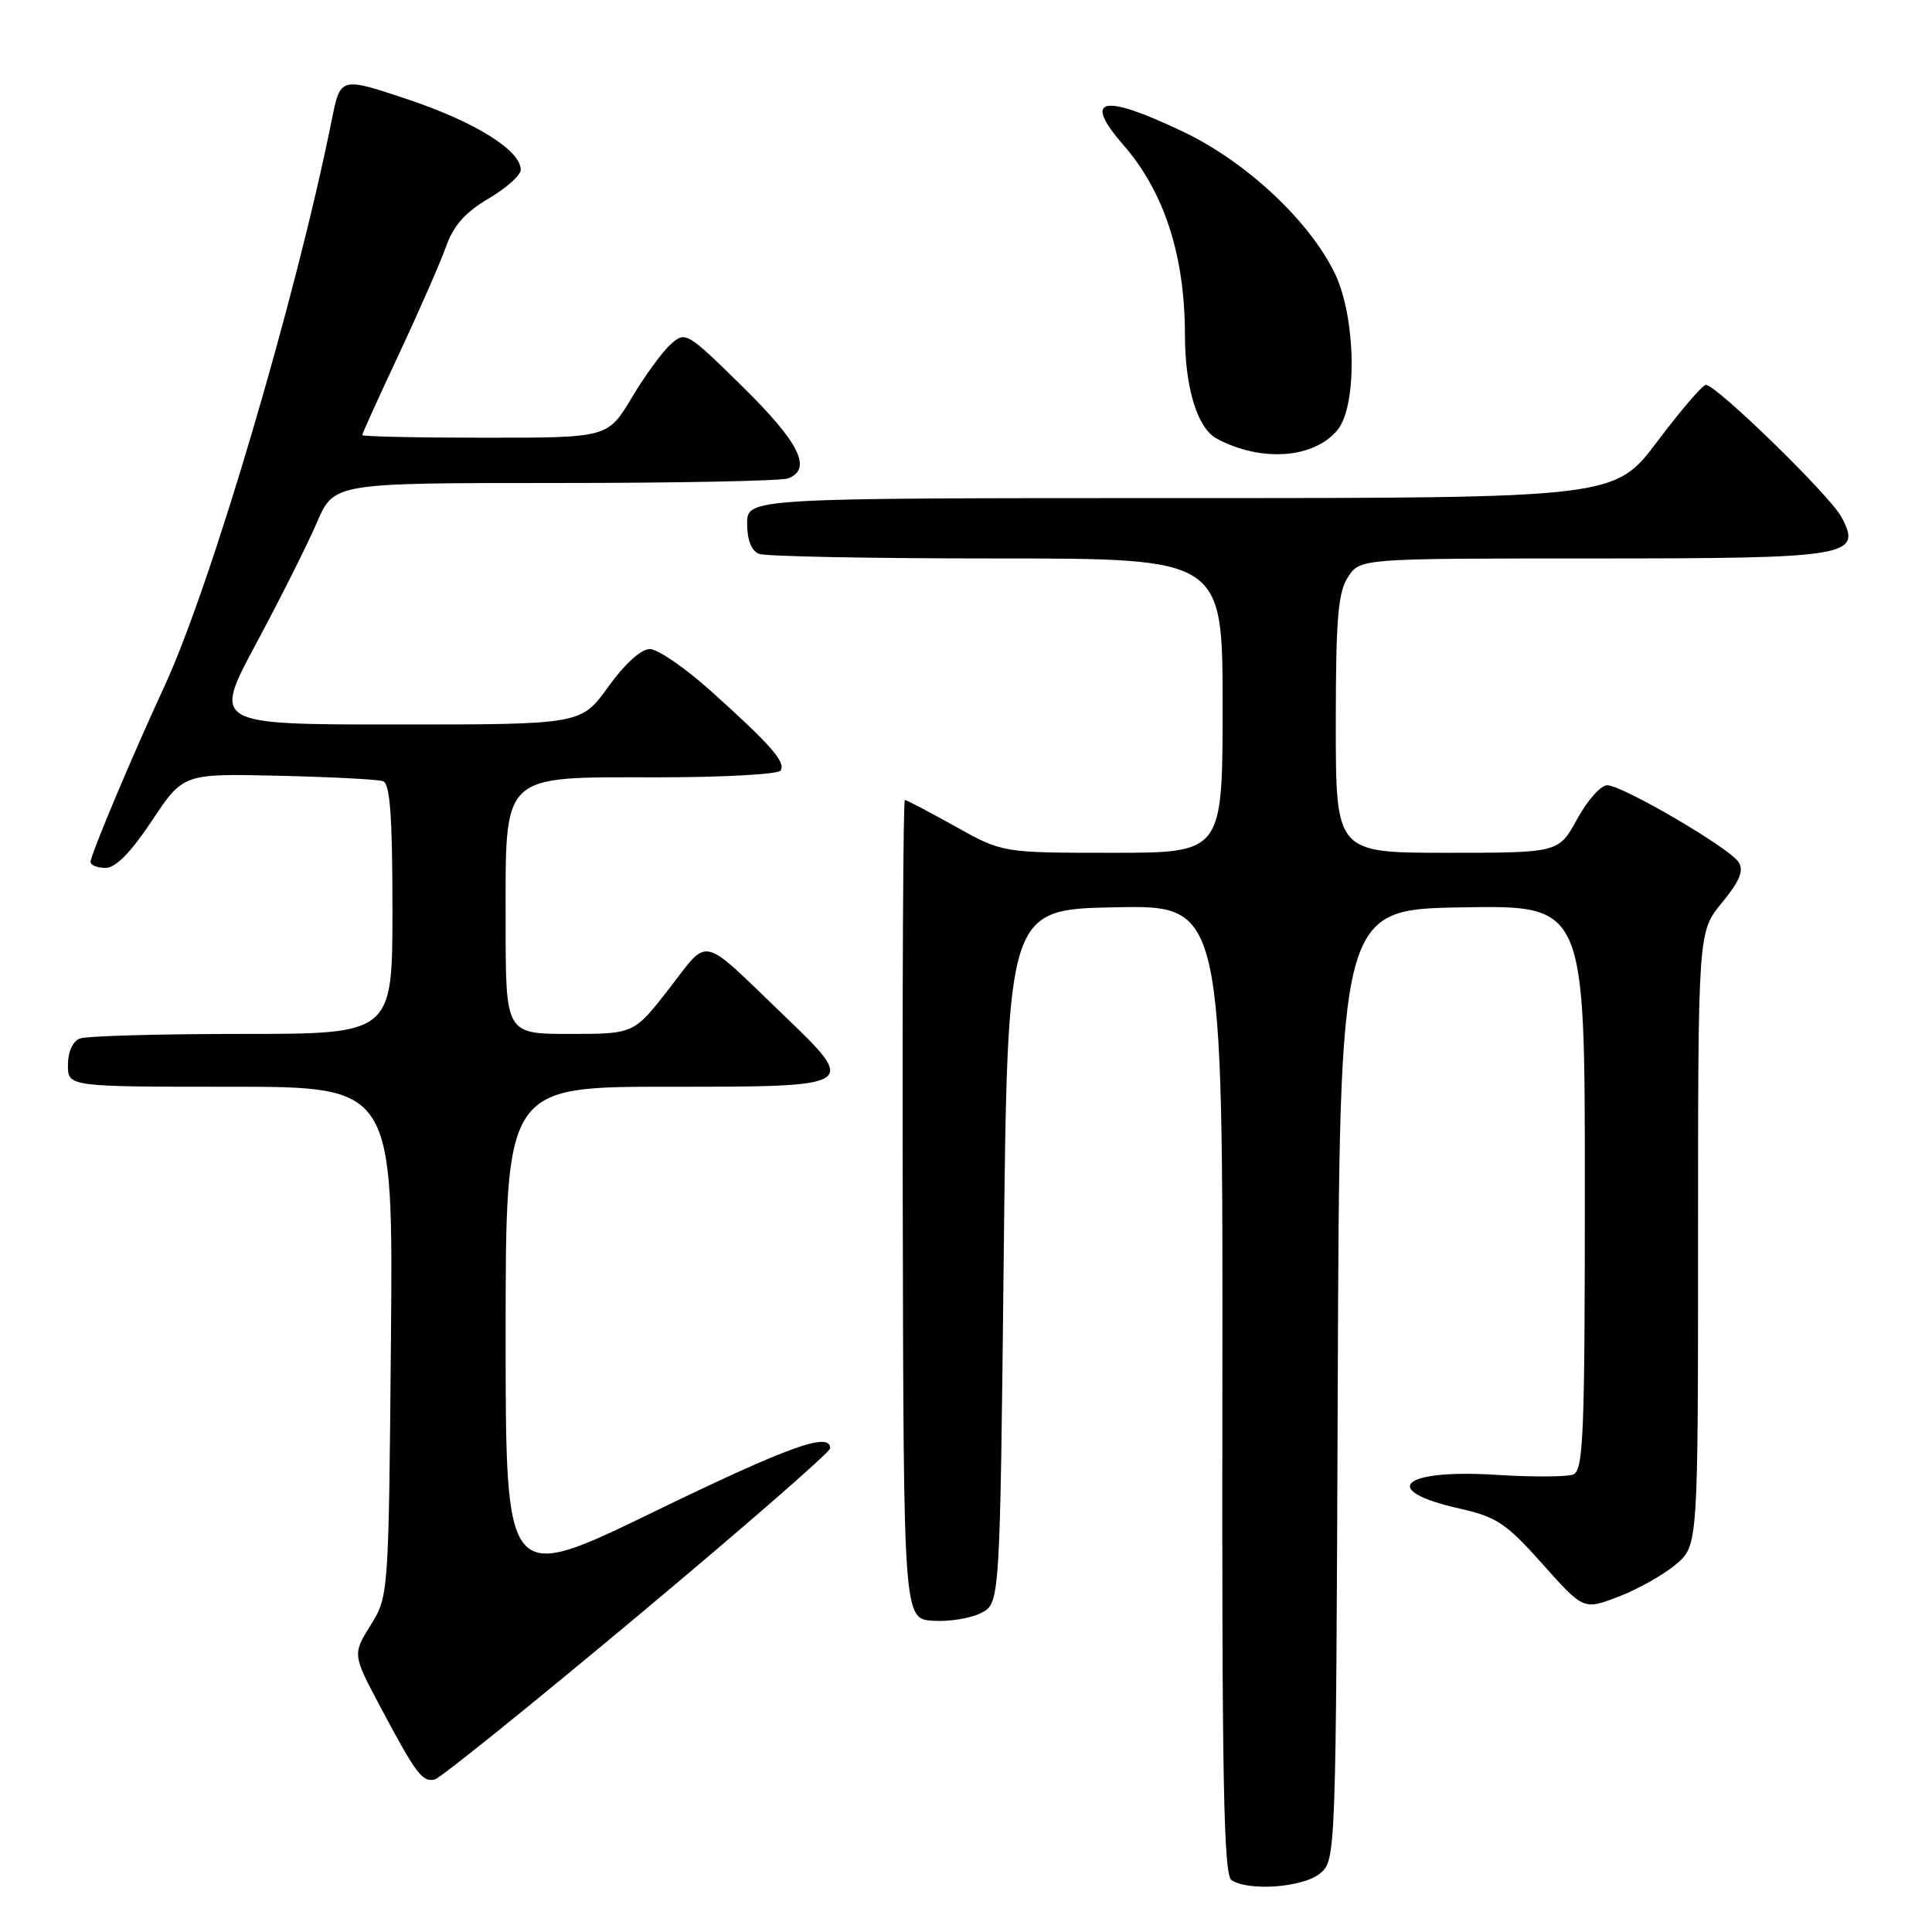 <?xml version="1.0" encoding="UTF-8" standalone="no"?>
<!DOCTYPE svg PUBLIC "-//W3C//DTD SVG 1.1//EN" "http://www.w3.org/Graphics/SVG/1.1/DTD/svg11.dtd" >
<svg xmlns="http://www.w3.org/2000/svg" xmlns:xlink="http://www.w3.org/1999/xlink" version="1.1" viewBox="0 0 256 256">
 <g >
 <path fill="currentColor"
d=" M 174.90 248.25 C 177.01 246.50 177.02 246.33 177.26 183.50 C 177.50 120.50 177.50 120.50 193.75 120.23 C 210.00 119.95 210.00 119.95 210.00 157.37 C 210.00 190.19 209.81 194.86 208.45 195.38 C 207.61 195.70 202.99 195.73 198.20 195.42 C 185.67 194.64 182.63 197.48 193.43 199.90 C 198.30 200.99 199.60 201.86 204.39 207.24 C 209.83 213.34 209.83 213.34 214.45 211.57 C 217.00 210.60 220.41 208.68 222.04 207.31 C 225.00 204.82 225.00 204.82 225.00 164.14 C 225.00 123.46 225.00 123.46 228.17 119.61 C 230.52 116.76 231.09 115.37 230.38 114.24 C 229.21 112.39 215.10 104.12 212.98 104.05 C 212.14 104.02 210.35 106.03 209.00 108.50 C 206.54 113.00 206.54 113.00 191.77 113.00 C 177.00 113.00 177.00 113.00 177.00 95.96 C 177.00 81.97 177.29 78.49 178.62 76.46 C 180.23 74.00 180.23 74.00 210.92 74.00 C 245.18 74.00 246.80 73.73 243.99 68.49 C 242.48 65.66 227.43 51.00 226.04 51.00 C 225.60 51.00 222.70 54.38 219.60 58.50 C 213.95 66.00 213.95 66.00 156.48 66.00 C 99.00 66.00 99.00 66.00 99.00 69.39 C 99.00 71.56 99.57 73.00 100.58 73.39 C 101.45 73.73 115.63 74.00 132.08 74.00 C 162.00 74.00 162.00 74.00 162.00 93.50 C 162.00 113.00 162.00 113.00 147.41 113.00 C 132.82 113.00 132.82 113.00 126.57 109.50 C 123.12 107.58 120.13 106.00 119.90 106.00 C 119.68 106.00 119.55 130.41 119.62 160.25 C 119.73 214.50 119.73 214.50 123.62 214.76 C 125.75 214.90 128.62 214.44 130.00 213.73 C 132.50 212.44 132.50 212.44 133.00 166.47 C 133.50 120.50 133.50 120.50 147.78 120.22 C 162.05 119.94 162.05 119.94 161.97 184.13 C 161.90 235.94 162.14 248.47 163.19 249.14 C 165.54 250.63 172.67 250.09 174.90 248.25 Z  M 84.45 214.16 C 98.50 202.42 110.00 192.41 110.00 191.91 C 110.00 189.66 104.50 191.65 86.42 200.43 C 67.00 209.85 67.00 209.85 67.00 176.93 C 67.00 144.00 67.00 144.00 88.50 144.00 C 113.81 144.00 113.74 144.04 103.75 134.43 C 92.66 123.77 94.03 124.08 88.67 130.99 C 84.00 137.00 84.00 137.00 75.50 137.00 C 67.00 137.00 67.00 137.00 67.00 122.31 C 67.00 102.18 66.14 103.00 87.12 103.00 C 95.79 103.00 103.13 102.60 103.44 102.10 C 104.13 100.98 102.15 98.71 94.26 91.62 C 90.83 88.53 87.16 86.00 86.10 86.00 C 84.95 86.00 82.76 87.99 80.60 91.00 C 77.00 96.00 77.00 96.00 52.59 96.00 C 28.18 96.00 28.18 96.00 33.96 85.24 C 37.14 79.32 40.75 72.12 41.99 69.24 C 44.25 64.00 44.25 64.00 73.54 64.00 C 89.65 64.00 103.55 63.73 104.42 63.39 C 107.67 62.15 105.94 58.66 98.43 51.27 C 91.01 43.97 90.82 43.86 88.85 45.64 C 87.74 46.64 85.42 49.83 83.69 52.73 C 80.53 58.00 80.53 58.00 64.27 58.00 C 55.32 58.00 48.00 57.84 48.00 57.65 C 48.00 57.45 50.19 52.62 52.87 46.90 C 55.55 41.18 58.36 34.77 59.11 32.65 C 60.09 29.89 61.67 28.11 64.74 26.31 C 67.08 24.93 69.00 23.22 69.00 22.49 C 69.00 19.93 62.98 16.17 54.10 13.19 C 45.11 10.18 45.11 10.18 43.97 15.84 C 39.22 39.50 27.95 77.63 21.76 91.00 C 17.48 100.25 12.00 113.28 12.00 114.21 C 12.00 114.65 12.90 115.00 13.99 115.00 C 15.33 115.00 17.35 112.94 20.13 108.75 C 24.28 102.50 24.28 102.50 36.89 102.79 C 43.83 102.95 50.06 103.27 50.75 103.51 C 51.68 103.83 52.00 108.14 52.00 120.47 C 52.00 137.00 52.00 137.00 32.08 137.00 C 21.13 137.00 11.45 137.27 10.58 137.61 C 9.64 137.97 9.00 139.39 9.00 141.11 C 9.00 144.00 9.00 144.00 30.55 144.00 C 52.10 144.00 52.10 144.00 51.80 177.75 C 51.50 211.39 51.49 211.51 49.10 215.36 C 46.70 219.22 46.70 219.22 50.50 226.36 C 55.15 235.09 55.96 236.17 57.61 235.79 C 58.32 235.63 70.40 225.90 84.45 214.16 Z  M 177.25 56.94 C 179.88 53.69 179.66 42.00 176.87 36.22 C 173.50 29.27 165.20 21.50 156.87 17.50 C 146.06 12.33 143.36 12.90 148.86 19.22 C 154.26 25.41 156.99 33.83 157.01 44.30 C 157.01 51.38 158.65 56.74 161.24 58.13 C 167.13 61.28 174.16 60.76 177.25 56.94 Z "/>
</g>
</svg>